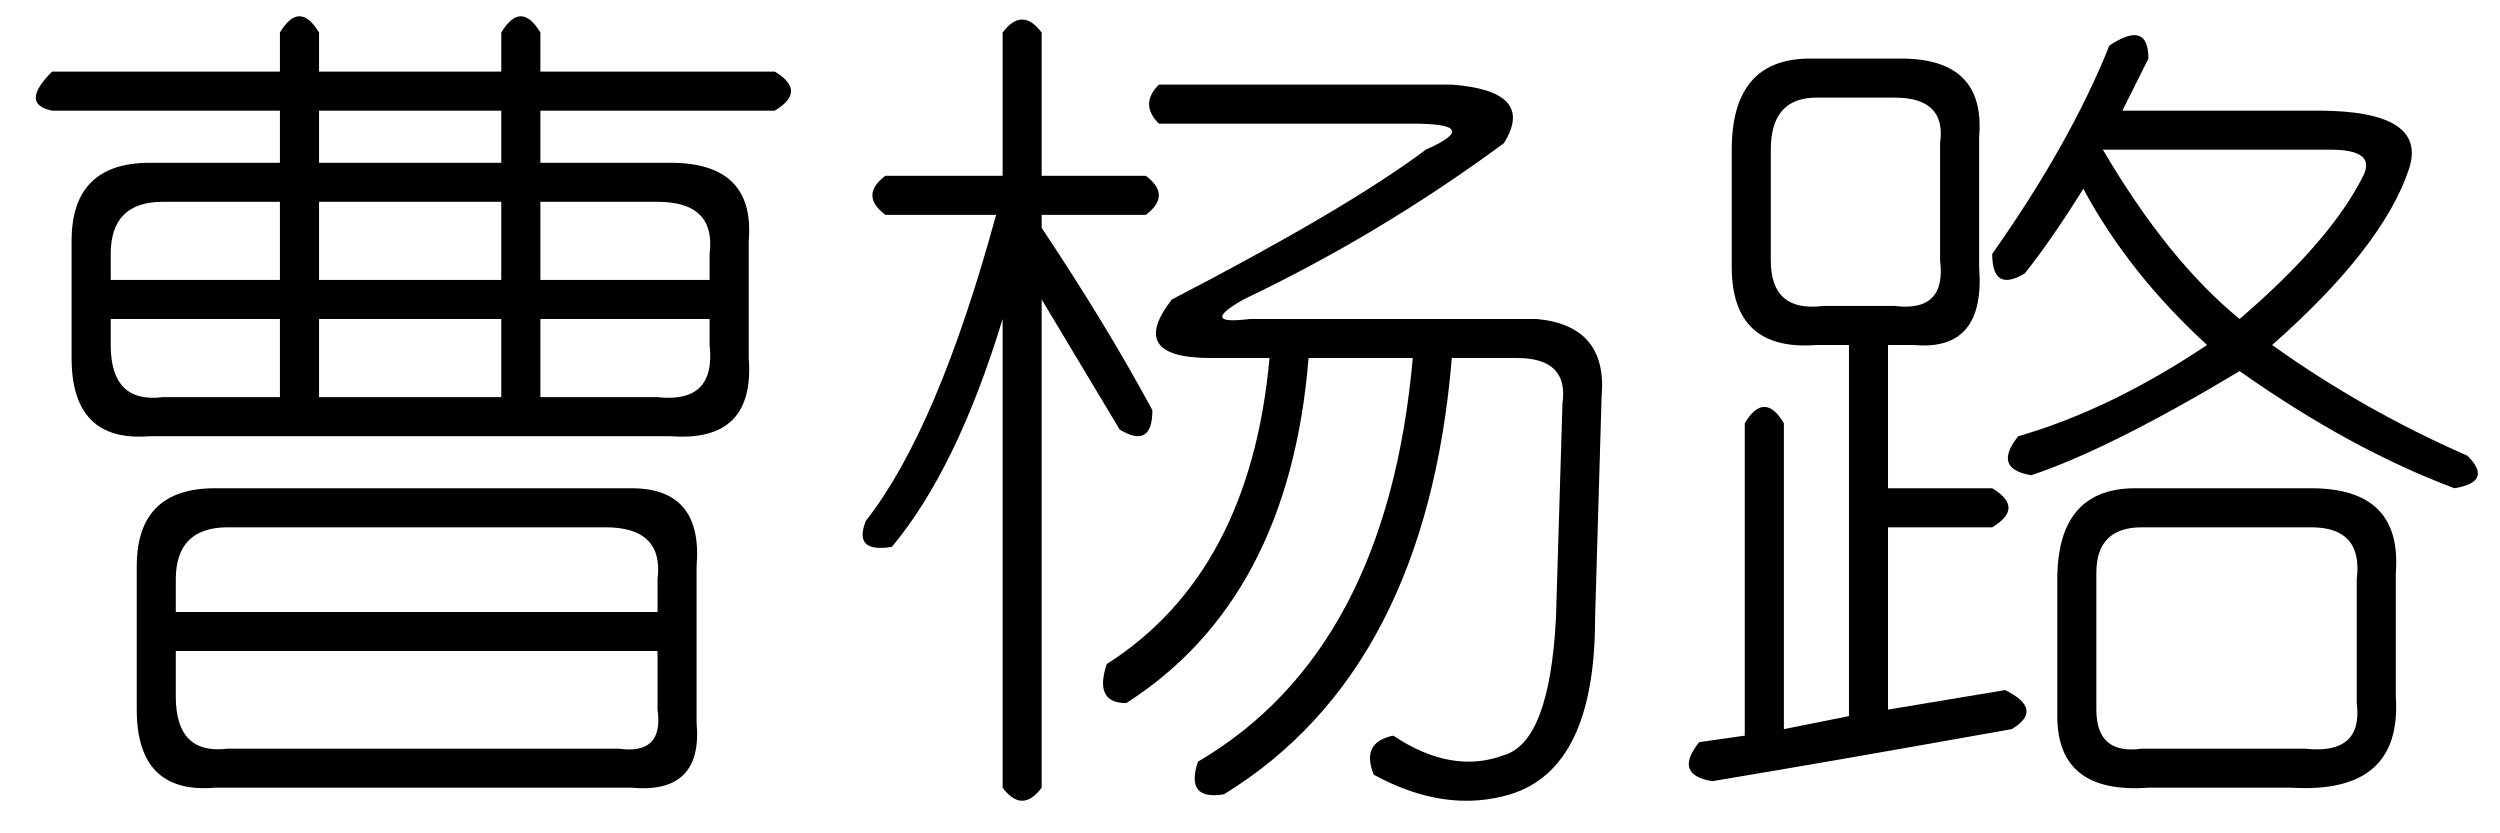 <?xml version='1.0' encoding='UTF-8'?>
<!-- This file was generated by dvisvgm 2.3.5 -->
<svg height='10.5pt' version='1.1' viewBox='-72 -72 31.5 10.5' width='31.5pt' xmlns='http://www.w3.org/2000/svg' xmlns:xlink='http://www.w3.org/1999/xlink'>
<defs>
<path d='M3.527 -8.203Q3.773 -8.613 4.02 -8.203V-7.711H6.316V-8.203Q6.562 -8.613 6.809 -8.203V-7.711H9.762Q10.172 -7.465 9.762 -7.219H6.809V-6.562H8.449Q9.516 -6.562 9.434 -5.578V-4.102Q9.516 -3.035 8.449 -3.117H1.887Q0.902 -3.035 0.902 -4.102V-5.578Q0.902 -6.562 1.887 -6.562H3.527V-7.219H0.656Q0.246 -7.301 0.656 -7.711H3.527V-8.203ZM6.316 -7.219H4.02V-6.562H6.316V-7.219ZM3.527 -6.07H2.051Q1.395 -6.07 1.395 -5.414V-5.086H3.527V-6.07ZM6.316 -6.07H4.02V-5.086H6.316V-6.07ZM8.285 -6.07H6.809V-5.086H8.941V-5.414Q9.023 -6.07 8.285 -6.07ZM3.527 -4.594H1.395V-4.266Q1.395 -3.527 2.051 -3.609H3.527V-4.594ZM6.316 -4.594H4.02V-3.609H6.316V-4.594ZM8.941 -4.594H6.809V-3.609H8.285Q9.023 -3.527 8.941 -4.266V-4.594ZM2.707 -2.461H7.957Q8.859 -2.461 8.777 -1.477V0.492Q8.859 1.395 7.957 1.312H2.707Q1.723 1.395 1.723 0.328V-1.477Q1.723 -2.461 2.707 -2.461ZM7.629 -1.969H2.871Q2.215 -1.969 2.215 -1.312V-0.902H8.285V-1.312Q8.367 -1.969 7.629 -1.969ZM8.285 -0.41H2.215V0.164Q2.215 0.902 2.871 0.82H7.793Q8.367 0.902 8.285 0.328V-0.41Z' id='g0-7208'/>
<path d='M4.102 -7.547H7.793Q8.859 -7.465 8.449 -6.809Q6.891 -5.66 5.168 -4.84Q4.594 -4.512 5.25 -4.594H8.859Q9.762 -4.512 9.68 -3.609L9.598 -0.82Q9.598 1.066 8.531 1.395Q7.711 1.641 6.809 1.148Q6.645 0.738 7.055 0.656Q7.793 1.148 8.449 0.902Q9.023 0.738 9.105 -0.82L9.187 -3.527Q9.27 -4.102 8.613 -4.102H7.793Q7.465 -0.164 4.922 1.395Q4.43 1.477 4.594 0.984Q6.973 -0.41 7.301 -4.102H5.988Q5.742 -1.066 3.691 0.246Q3.281 0.246 3.445 -0.246Q5.25 -1.395 5.496 -4.102H4.758Q3.691 -4.102 4.266 -4.84Q6.48 -5.988 7.465 -6.727Q8.203 -7.055 7.301 -7.055H4.102Q3.855 -7.301 4.102 -7.547ZM2.625 -8.203V-6.398H3.937Q4.266 -6.152 3.937 -5.906H2.625V-5.742Q3.445 -4.512 4.02 -3.445Q4.02 -2.953 3.609 -3.199Q3.117 -4.02 2.625 -4.84V1.312Q2.379 1.641 2.133 1.312V-4.594Q1.559 -2.707 0.738 -1.723Q0.246 -1.641 0.41 -2.051Q1.312 -3.199 2.051 -5.906H0.656Q0.328 -6.152 0.656 -6.398H2.133V-8.203Q2.379 -8.531 2.625 -8.203Z' id='g0-7319'/>
<path d='M5.578 -8.039Q6.07 -8.367 6.07 -7.875Q5.906 -7.547 5.742 -7.219H8.203Q9.598 -7.219 9.352 -6.48Q9.023 -5.496 7.629 -4.266Q8.777 -3.445 10.09 -2.871Q10.418 -2.543 9.926 -2.461Q8.613 -2.953 7.219 -3.937Q5.578 -2.953 4.594 -2.625Q4.102 -2.707 4.43 -3.117Q5.578 -3.445 6.809 -4.266Q5.824 -5.168 5.25 -6.234Q4.84 -5.578 4.512 -5.168Q4.102 -4.922 4.102 -5.414Q5.086 -6.809 5.578 -8.039ZM1.805 -7.875H2.953Q4.02 -7.875 3.937 -6.891V-5.25Q4.02 -4.184 3.117 -4.266H2.789V-2.461H4.102Q4.512 -2.215 4.102 -1.969H2.789V0.328L4.266 0.082Q4.758 0.328 4.348 0.574Q2.051 0.984 0.574 1.23Q0.082 1.148 0.41 0.738L0.984 0.656V-3.281Q1.23 -3.691 1.477 -3.281V0.574L2.297 0.41V-4.266H1.887Q0.82 -4.184 0.82 -5.25V-6.727Q0.82 -7.875 1.805 -7.875ZM2.871 -7.383H1.887Q1.312 -7.383 1.312 -6.727V-5.332Q1.312 -4.676 1.969 -4.758H2.871Q3.527 -4.676 3.445 -5.332V-6.809Q3.527 -7.383 2.871 -7.383ZM8.367 -6.727H5.496Q6.316 -5.332 7.219 -4.594Q8.367 -5.578 8.777 -6.398Q8.941 -6.727 8.367 -6.727ZM5.906 -2.461H8.121Q9.27 -2.461 9.187 -1.395V0.164Q9.27 1.395 7.875 1.312H6.07Q4.922 1.395 4.922 0.41V-1.312Q4.922 -2.461 5.906 -2.461ZM8.121 -1.969H5.988Q5.414 -1.969 5.414 -1.395V0.328Q5.414 0.902 5.988 0.82H8.039Q8.777 0.902 8.695 0.246V-1.312Q8.777 -1.969 8.121 -1.969Z' id='g0-17182'/>
</defs>
<g id='page1'>
<use x='-72' xlink:href='#g0-7208' y='-63.387'/>
<use x='-61.5' xlink:href='#g0-7319' y='-63.387'/>
<use x='-51' xlink:href='#g0-17182' y='-63.387'/>
</g>
</svg>